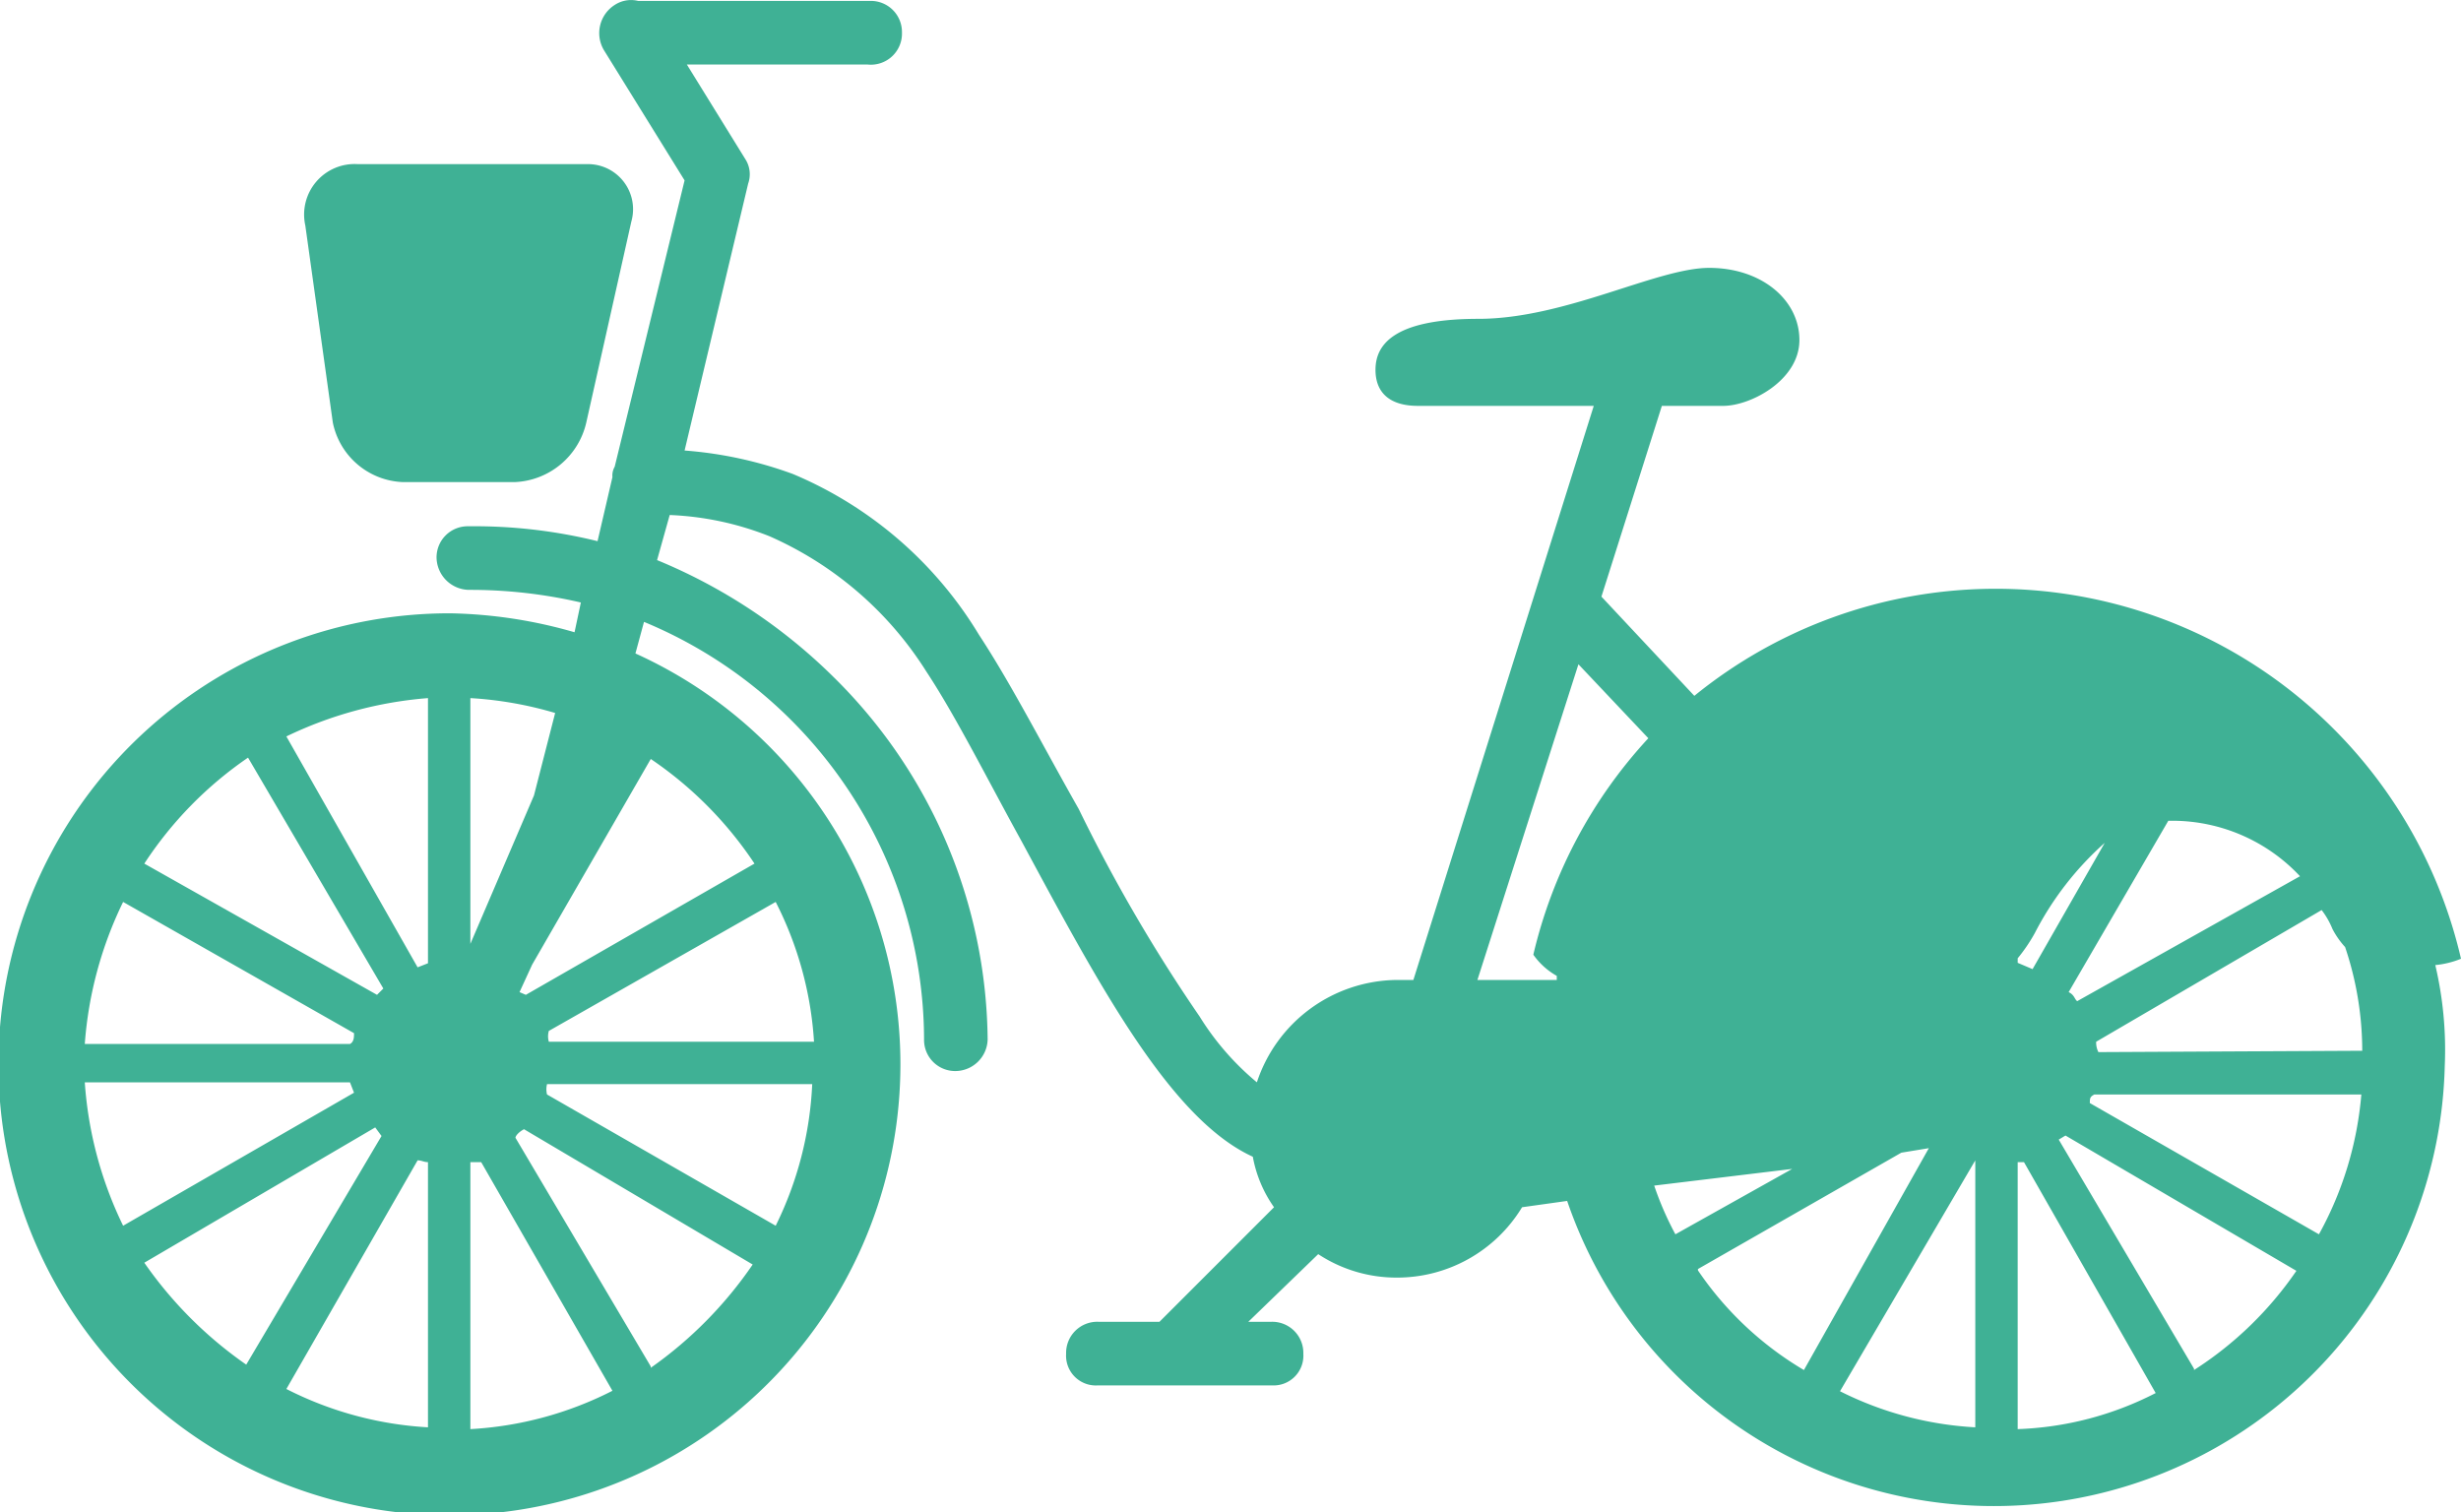 <svg xmlns="http://www.w3.org/2000/svg" viewBox="0 0 54.57 33.53"><defs><style>.cls-1{fill:#3fb195;}</style></defs><g id="圖層_2" data-name="圖層 2"><g id="圖層_1-2" data-name="圖層 1"><path class="cls-1" d="M54.57,21.26a10.59,10.59,0,0,0-17-5.83l-2.06-2.2L36.85,9h1.36c.61,0,1.69-.57,1.69-1.46s-.84-1.6-2-1.6-3.19,1.13-5.12,1.13S30.5,7.68,30.5,8.2s.33.8.94.8h3.9l-4,12.73h-.37A3.3,3.3,0,0,0,27.87,24a6,6,0,0,1-1.27-1.46,35.78,35.78,0,0,1-2.68-4.6c-.8-1.41-1.5-2.78-2.21-3.86a8.79,8.79,0,0,0-4.13-3.57,8.91,8.91,0,0,0-2.4-.52l1.41-5.92a.62.62,0,0,0-.05-.52L15.23,1.43h4A.69.69,0,0,0,20,.72a.69.69,0,0,0-.7-.7H14.15a.66.66,0,0,0-.52.09.74.74,0,0,0-.24,1L15.18,4l-1.55,6.35a.39.39,0,0,0-.05.23L13.25,12a11.41,11.41,0,0,0-2.86-.33.69.69,0,0,0-.71.7.73.73,0,0,0,.71.71,10.86,10.86,0,0,1,2.49.28l-.14.66A10.54,10.54,0,0,0,10,13.6a10,10,0,1,0,4.09.89l.19-.7a10.05,10.05,0,0,1,6.21,9.26.69.69,0,0,0,.7.7.72.72,0,0,0,.71-.7A11.42,11.42,0,0,0,18.47,15a12.11,12.11,0,0,0-3.9-2.58l.28-1a6.7,6.7,0,0,1,2.21.47,7.84,7.84,0,0,1,3.48,3c.66,1,1.36,2.4,2.11,3.76,1.7,3.15,3.29,6.16,5.13,7a2.81,2.81,0,0,0,.47,1.12l-2.54,2.54H24.35a.69.69,0,0,0-.71.71.66.66,0,0,0,.71.7H28.2a.66.66,0,0,0,.7-.7.69.69,0,0,0-.7-.71h-.52l1.55-1.5a3.15,3.15,0,0,0,1.74.52,3.24,3.24,0,0,0,2.78-1.56l1-.14a10,10,0,0,0,19.46-3A8.21,8.21,0,0,0,54,21.4,2,2,0,0,0,54.57,21.26ZM7.38,9.37a1.65,1.65,0,0,0,1.55,1.32h2.49A1.7,1.7,0,0,0,13,9.37l1-4.46a1,1,0,0,0-1-1.27H7.94A1.12,1.12,0,0,0,6.77,5ZM35,14.73l1.55,1.64A10.64,10.64,0,0,0,34,21.17a1.59,1.59,0,0,0,.52.47c0,.05,0,.05,0,.09H32.76ZM9.49,21.36l-.23.09L6.35,16.33a8.8,8.8,0,0,1,3.14-.85Zm2.35-3.72-1.41,3.29V15.48a8.31,8.31,0,0,1,1.88.33ZM5.5,16.8l3,5.12-.14.14L3.2,19.15A8.44,8.44,0,0,1,5.5,16.8Zm11.23,2.35-5.07,2.91L11.52,22l.28-.61,2.63-4.56A8.44,8.44,0,0,1,16.73,19.15ZM45.87,22l2.21-3.8h.14A3.88,3.88,0,0,1,51,19.43L46.06,22.2C46,22.16,46,22.06,45.87,22Zm-.8-.51-.33-.14v-.1a3.69,3.69,0,0,0,.38-.56,6.9,6.9,0,0,1,1.55-2ZM2.73,20l5.12,2.91c0,.09,0,.19-.09.24H1.88A8.6,8.6,0,0,1,2.73,20ZM18.05,23.1H12.17a.43.43,0,0,1,0-.24L17.2,20A7.88,7.88,0,0,1,18.05,23.1Zm28.48.23a.47.47,0,0,1-.05-.23l5-2.92a1.8,1.8,0,0,1,.24.42A1.85,1.85,0,0,0,52,21a7.2,7.2,0,0,1,.38,2.3ZM1.88,24H7.76l.09.23L2.73,27.18A8.6,8.6,0,0,1,1.88,24ZM17.2,27.18l-5.07-2.91a.47.47,0,0,1,0-.23h5.88A7.88,7.88,0,0,1,17.2,27.18Zm34.22.19-5.08-2.91c0-.1,0-.14.1-.19h5.92A7.74,7.74,0,0,1,51.42,27.37ZM3.2,28l5.12-3,.14.19-3,5.07A9,9,0,0,1,3.2,28Zm11.23,2.3-3-5.07c0-.05.09-.14.19-.19l5.07,3A9,9,0,0,1,14.43,30.33Zm34.22.05-3-5.08.15-.09,5.12,3A7.93,7.93,0,0,1,48.65,30.38Zm-11-2.21,4.51-2.58.61-.1L40,30.38A7.36,7.36,0,0,1,37.65,28.17ZM9.49,25.77v5.88a7.88,7.88,0,0,1-3.14-.85l2.91-5.07C9.35,25.73,9.4,25.77,9.49,25.77Zm.94,0c.1,0,.14,0,.24,0l2.91,5.07a7.88,7.88,0,0,1-3.15.85Zm33.37,0v5.88a7.58,7.58,0,0,1-3-.8l3-5.12A.16.16,0,0,0,43.8,25.77Zm.94,0s.1,0,.14,0l2.92,5.12a7.22,7.22,0,0,1-3.06.8Zm-5,.15-2.59,1.45a7,7,0,0,1-.47-1.08Z"/></g></g></svg>